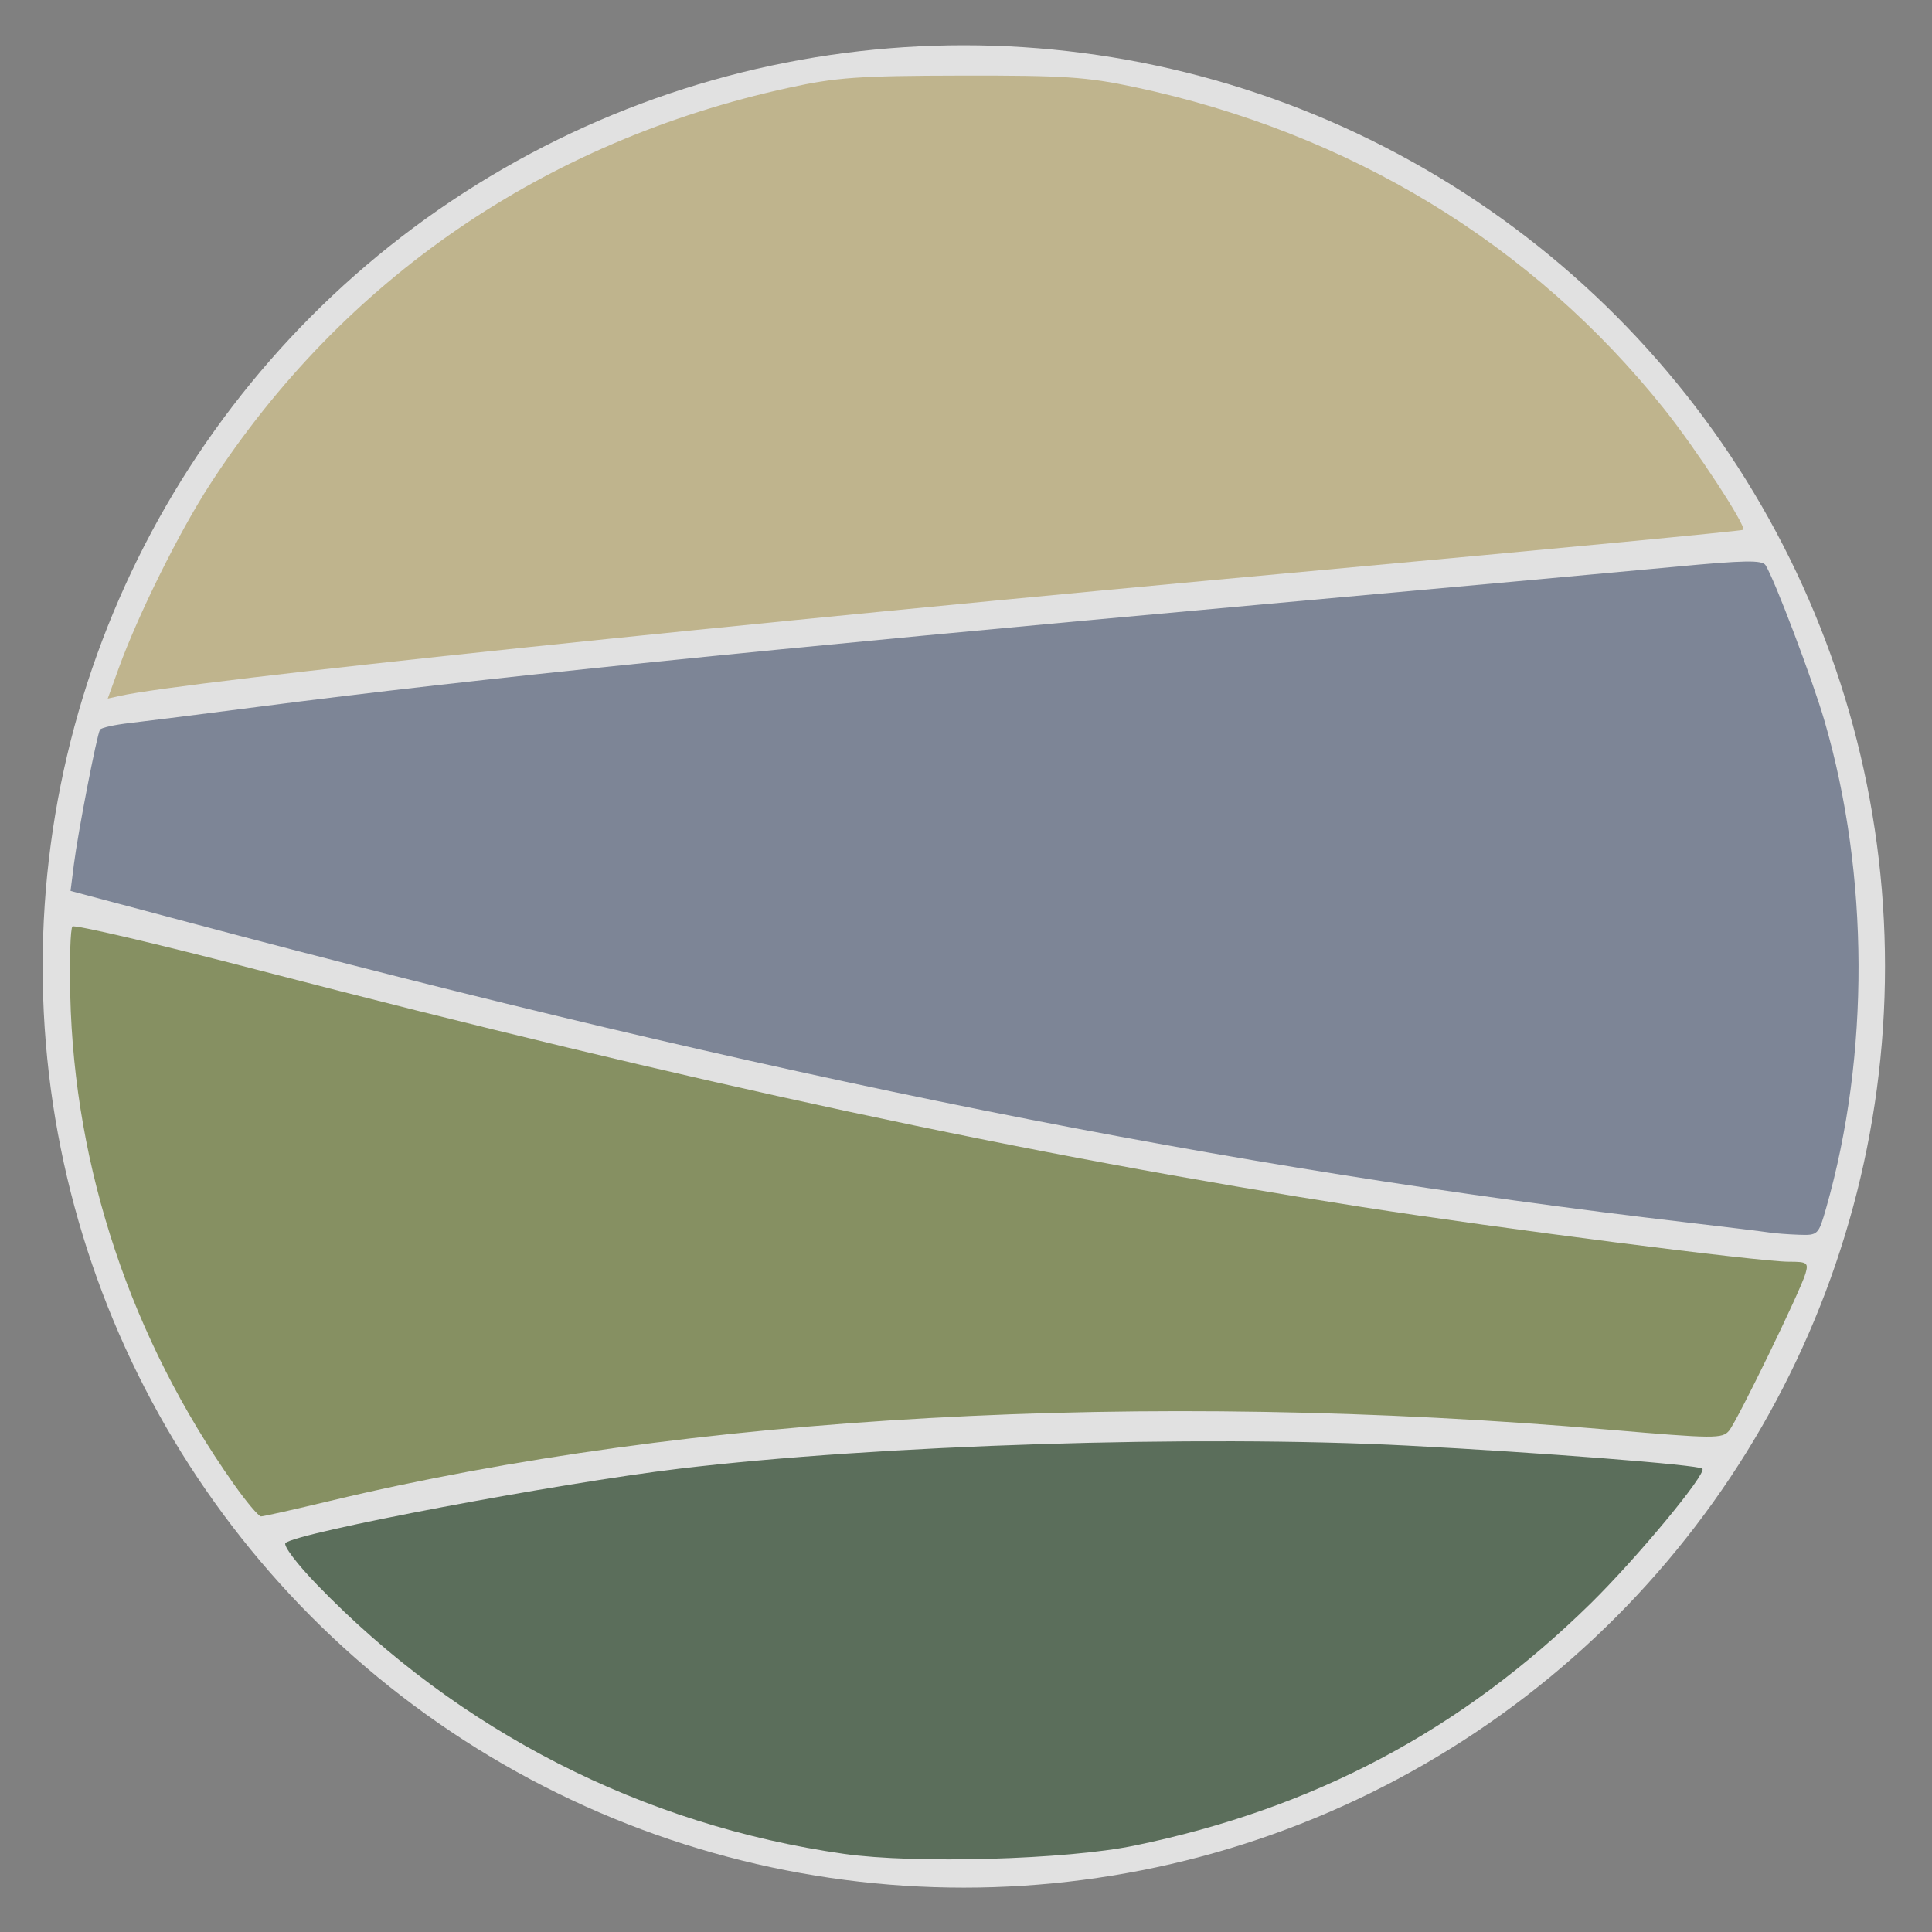 <?xml version="1.0" encoding="UTF-8" standalone="no"?>
<svg
   xmlns:osb="http://www.openswatchbook.org/uri/2009/osb"
   xmlns:dc="http://purl.org/dc/elements/1.1/"
   xmlns:cc="http://creativecommons.org/ns#"
   xmlns:rdf="http://www.w3.org/1999/02/22-rdf-syntax-ns#"
   xmlns:svg="http://www.w3.org/2000/svg"
   xmlns="http://www.w3.org/2000/svg"
   xmlns:sodipodi="http://sodipodi.sourceforge.net/DTD/sodipodi-0.dtd"
   xmlns:inkscape="http://www.inkscape.org/namespaces/inkscape"
   width="800px"
   height="800px"
   viewBox="0 0 800 800"
   version="1.1"
   id="SVGRoot"
   sodipodi:docname="icon.svg"
   inkscape:version="1.0.2-2 (e86c870879, 2021-01-15)">
  <rect x="0" y="0" width="800" height="800" fill="#808080" stroke="none"/>
  <defs
     id="defs3128">
    <inkscape:path-effect
       effect="bspline"
       id="path-effect963"
       is_visible="true"
       lpeversion="1"
       weight="33.333"
       steps="2"
       helper_size="0"
       apply_no_weight="true"
       apply_with_weight="true"
       only_selected="false" />
    <inkscape:path-effect
       effect="bspline"
       id="path-effect959"
       is_visible="true"
       lpeversion="1"
       weight="33.333"
       steps="2"
       helper_size="0"
       apply_no_weight="true"
       apply_with_weight="true"
       only_selected="false" />
    <inkscape:path-effect
       effect="bspline"
       id="path-effect955"
       is_visible="true"
       lpeversion="1"
       weight="33.333"
       steps="2"
       helper_size="0"
       apply_no_weight="true"
       apply_with_weight="true"
       only_selected="false" />
    <inkscape:path-effect
       effect="bspline"
       id="path-effect3401"
       is_visible="true"
       lpeversion="1"
       weight="33.333"
       steps="2"
       helper_size="0"
       apply_no_weight="true"
       apply_with_weight="true"
       only_selected="false" />
    <inkscape:path-effect
       effect="bspline"
       id="path-effect3397"
       is_visible="true"
       lpeversion="1"
       weight="33.333"
       steps="2"
       helper_size="0"
       apply_no_weight="true"
       apply_with_weight="true"
       only_selected="false" />
    <inkscape:path-effect
       effect="bspline"
       id="path-effect3393"
       is_visible="true"
       lpeversion="1"
       weight="33.333"
       steps="2"
       helper_size="0"
       apply_no_weight="true"
       apply_with_weight="true"
       only_selected="false" />
    <inkscape:path-effect
       effect="bspline"
       id="path-effect3387"
       is_visible="true"
       lpeversion="1"
       weight="33.333"
       steps="2"
       helper_size="0"
       apply_no_weight="true"
       apply_with_weight="true"
       only_selected="false" />
    <inkscape:path-effect
       effect="bspline"
       id="path-effect3383"
       is_visible="true"
       lpeversion="1"
       weight="33.333"
       steps="2"
       helper_size="0"
       apply_no_weight="true"
       apply_with_weight="true"
       only_selected="false" />
    <inkscape:path-effect
       effect="bspline"
       id="path-effect3379"
       is_visible="true"
       lpeversion="1"
       weight="33.333"
       steps="2"
       helper_size="0"
       apply_no_weight="true"
       apply_with_weight="true"
       only_selected="false" />
    <inkscape:path-effect
       effect="bspline"
       id="path-effect3375"
       is_visible="true"
       lpeversion="1"
       weight="33.333"
       steps="2"
       helper_size="0"
       apply_no_weight="true"
       apply_with_weight="true"
       only_selected="false" />
    <inkscape:path-effect
       effect="bspline"
       id="path-effect3349"
       is_visible="true"
       lpeversion="1"
       weight="33.333"
       steps="2"
       helper_size="0"
       apply_no_weight="true"
       apply_with_weight="true"
       only_selected="false" />
    <inkscape:path-effect
       effect="bspline"
       id="path-effect3343"
       is_visible="true"
       lpeversion="1"
       weight="33.333"
       steps="2"
       helper_size="0"
       apply_no_weight="true"
       apply_with_weight="true"
       only_selected="false" />
    <inkscape:path-effect
       effect="bspline"
       id="path-effect3339"
       is_visible="true"
       lpeversion="1"
       weight="33.333"
       steps="2"
       helper_size="0"
       apply_no_weight="true"
       apply_with_weight="true"
       only_selected="false" />
    <inkscape:path-effect
       effect="bspline"
       id="path-effect3335"
       is_visible="true"
       lpeversion="1"
       weight="33.333"
       steps="2"
       helper_size="0"
       apply_no_weight="true"
       apply_with_weight="true"
       only_selected="false" />
    <inkscape:path-effect
       effect="bspline"
       id="path-effect3331"
       is_visible="true"
       lpeversion="1"
       weight="33.333"
       steps="2"
       helper_size="0"
       apply_no_weight="true"
       apply_with_weight="true"
       only_selected="false" />
    <inkscape:path-effect
       effect="bspline"
       id="path-effect3327"
       is_visible="true"
       lpeversion="1"
       weight="33.333"
       steps="2"
       helper_size="0"
       apply_no_weight="true"
       apply_with_weight="true"
       only_selected="false" />
    <inkscape:path-effect
       effect="bspline"
       id="path-effect3321"
       is_visible="true"
       lpeversion="1"
       weight="33.333"
       steps="2"
       helper_size="0"
       apply_no_weight="true"
       apply_with_weight="true"
       only_selected="false" />
    <inkscape:path-effect
       effect="bspline"
       id="path-effect3313"
       is_visible="true"
       lpeversion="1"
       weight="33.333"
       steps="2"
       helper_size="0"
       apply_no_weight="true"
       apply_with_weight="true"
       only_selected="false" />
    <inkscape:path-effect
       effect="bspline"
       id="path-effect3301"
       is_visible="true"
       lpeversion="1"
       weight="33.333"
       steps="2"
       helper_size="0"
       apply_no_weight="true"
       apply_with_weight="true"
       only_selected="false" />
    <linearGradient
       id="linearGradient3249"
       osb:paint="solid">
      <stop
         style="stop-color:#c83737;stop-opacity:1;"
         offset="0"
         id="stop3247" />
    </linearGradient>
    <inkscape:path-effect
       effect="bspline"
       id="path-effect1149"
       is_visible="true"
       lpeversion="1"
       weight="33.333"
       steps="2"
       helper_size="0"
       apply_no_weight="true"
       apply_with_weight="true"
       only_selected="false" />
    <inkscape:path-effect
       effect="bspline"
       id="path-effect1141"
       is_visible="true"
       lpeversion="1"
       weight="33.333"
       steps="2"
       helper_size="0"
       apply_no_weight="true"
       apply_with_weight="true"
       only_selected="false" />
    <inkscape:path-effect
       effect="bspline"
       id="path-effect1137"
       is_visible="true"
       lpeversion="1"
       weight="33.333"
       steps="2"
       helper_size="0"
       apply_no_weight="true"
       apply_with_weight="true"
       only_selected="false" />
    <inkscape:path-effect
       effect="bspline"
       id="path-effect1133"
       is_visible="true"
       lpeversion="1"
       weight="33.333"
       steps="2"
       helper_size="0"
       apply_no_weight="true"
       apply_with_weight="true"
       only_selected="false" />
    <inkscape:path-effect
       effect="bspline"
       id="path-effect1111"
       is_visible="true"
       lpeversion="1"
       weight="33.333"
       steps="2"
       helper_size="0"
       apply_no_weight="true"
       apply_with_weight="true"
       only_selected="false" />
    <inkscape:path-effect
       effect="bspline"
       id="path-effect1107"
       is_visible="true"
       lpeversion="1"
       weight="33.333"
       steps="2"
       helper_size="0"
       apply_no_weight="true"
       apply_with_weight="true"
       only_selected="false" />
    <inkscape:path-effect
       effect="bspline"
       id="path-effect1091"
       is_visible="true"
       lpeversion="1"
       weight="33.333"
       steps="2"
       helper_size="0"
       apply_no_weight="true"
       apply_with_weight="true"
       only_selected="false" />
    <inkscape:path-effect
       effect="bspline"
       id="path-effect1079"
       is_visible="true"
       lpeversion="1"
       weight="33.333"
       steps="2"
       helper_size="0"
       apply_no_weight="true"
       apply_with_weight="true"
       only_selected="false" />
    <inkscape:path-effect
       effect="bspline"
       id="path-effect1075"
       is_visible="true"
       lpeversion="1"
       weight="33.333"
       steps="2"
       helper_size="0"
       apply_no_weight="true"
       apply_with_weight="true"
       only_selected="false" />
    <inkscape:path-effect
       effect="bspline"
       id="path-effect1071"
       is_visible="true"
       lpeversion="1"
       weight="33.333"
       steps="2"
       helper_size="0"
       apply_no_weight="true"
       apply_with_weight="true"
       only_selected="false" />
    <inkscape:path-effect
       effect="bspline"
       id="path-effect3724"
       is_visible="true"
       lpeversion="1"
       weight="33.333"
       steps="2"
       helper_size="0"
       apply_no_weight="true"
       apply_with_weight="true"
       only_selected="false" />
    <inkscape:path-effect
       effect="bspline"
       id="path-effect3720"
       is_visible="true"
       lpeversion="1"
       weight="33.333"
       steps="2"
       helper_size="0"
       apply_no_weight="true"
       apply_with_weight="true"
       only_selected="false" />
    <inkscape:path-effect
       effect="bspline"
       id="path-effect3716"
       is_visible="true"
       lpeversion="1"
       weight="33.333"
       steps="2"
       helper_size="0"
       apply_no_weight="true"
       apply_with_weight="true"
       only_selected="false" />
    <inkscape:path-effect
       effect="bspline"
       id="path-effect3712"
       is_visible="true"
       lpeversion="1"
       weight="33.333"
       steps="2"
       helper_size="0"
       apply_no_weight="true"
       apply_with_weight="true"
       only_selected="false" />
    <inkscape:path-effect
       effect="bspline"
       id="path-effect3708"
       is_visible="true"
       lpeversion="1"
       weight="33.333"
       steps="2"
       helper_size="0"
       apply_no_weight="true"
       apply_with_weight="true"
       only_selected="false" />
    <inkscape:path-effect
       effect="bspline"
       id="path-effect3704"
       is_visible="true"
       lpeversion="1"
       weight="33.333"
       steps="2"
       helper_size="0"
       apply_no_weight="true"
       apply_with_weight="true"
       only_selected="false" />
  </defs>
  <sodipodi:namedview
     id="base"
     pagecolor="#ffffff"
     bordercolor="#666666"
     borderopacity="1.0"
     inkscape:pageopacity="0.0"
     inkscape:pageshadow="2"
     inkscape:zoom="0.32555896"
     inkscape:cx="624.61106"
     inkscape:cy="284.44698"
     inkscape:document-units="px"
     inkscape:current-layer="layer1"
     inkscape:document-rotation="0"
     showgrid="false"
     inkscape:window-width="1920"
     inkscape:window-height="1001"
     inkscape:window-x="-9"
     inkscape:window-y="-9"
     inkscape:window-maximized="1" />
  <g
     inkscape:label="Layer 1"
     inkscape:groupmode="layer"
     id="layer1">
    <path
       style="opacity:1;fill:none;stroke:none;stroke-width:10;stroke-linecap:butt;stroke-linejoin:miter;stroke-miterlimit:4;stroke-dasharray:none;stroke-opacity:1"
       d="m -2895.028,-289.629 c 102.103,363.569 204.206,727.137 217.658,925.478 13.452,198.341 -61.744,231.455 -136.941,264.569"
       id="path3702"
       inkscape:original-d="m -2895.0279,-289.62871 c 102.1036,363.569099 204.2062,727.1372 306.3079,1090.70431 -75.1977,33.1161 -150.3934,66.2298 -225.5916,99.3431"
       inkscape:path-effect="#path-effect3704" />
    <path
       style="fill:none;stroke:none;stroke-width:1px;stroke-linecap:butt;stroke-linejoin:miter;stroke-opacity:1"
       d="m 2895.883,-34.245 c 124.869,225.593 249.738,451.184 310.447,546.388 60.709,95.203 57.26,60.02 53.81,24.835"
       id="path3706"
       inkscape:path-effect="#path-effect3708"
       inkscape:original-d="m 2895.8835,-34.244615 c 124.8697,225.592595 249.7385,451.184195 374.6062,676.774795 -3.4485,-35.18372 -6.8978,-70.36703 -10.3482,-105.55204" />
    <path
       style="fill:none;stroke:none;stroke-width:1px;stroke-linecap:butt;stroke-linejoin:miter;stroke-opacity:1"
       d="m 3260.142,536.978 c -62.089,-198.685 -124.178,-397.371 -166.606,-517.756 -42.428,-120.385 -65.194,-162.467 -95.549,-183.164 -30.355,-20.697 -68.298,-20.007 -106.242,-19.317"
       id="path3710"
       inkscape:path-effect="#path-effect3712"
       inkscape:original-d="M 3260.1415,536.97814 C 3198.053,338.29296 3135.9636,139.60679 3073.8732,-59.080385 c -22.7656,-42.082685 -45.5313,-84.164675 -68.2984,-126.248515 -37.9433,0.6909 -75.8861,1.38077 -113.8306,2.06965"
       sodipodi:nodetypes="cccc" />
    <path
       style="fill:none;stroke:none;stroke-width:1px;stroke-linecap:butt;stroke-linejoin:miter;stroke-opacity:1"
       d="M 3127.684,1015.067 C 3080.772,826.73 3033.86,638.392 3073.53,647.708 c 39.67,9.315 165.916,216.276 229.73,319.068 63.814,102.792 65.194,101.412 66.573,100.032"
       id="path3714"
       inkscape:path-effect="#path-effect3716"
       inkscape:original-d="m 3127.684,1015.0668 c -46.911,-188.33698 -93.823,-376.67492 -140.736,-565.01386 126.252,206.96991 252.498,413.93054 378.7455,620.89426 1.3808,-1.3788 2.7605,-2.7585 4.1393,-4.1392" />
    <path
       style="opacity:0.681;fill:#e2e2e2;fill-opacity:1;stroke:none;stroke-width:2.07;stroke-linecap:square;stroke-linejoin:round;paint-order:stroke fill markers"
       d="m 2795.264,386.921 c -5.845,-150.768 5.51,-193.56 5.51,-193.56 14.328,72.908 36.656,155.654 45.705,190.532 70.503,271.762 85.402,324.824 108.966,467.221 0,0 -29.166,2.624 -77.949,-19.623 -21.84,-9.96 -33.03,-20.383 -44.274,-33.735 -8.555,-10.16 -19.336,-18.785 -25.48,-40.742 -31.703,-113.295 -4.93,-175.42 -12.477,-370.092 z"
       id="path3726"
       sodipodi:nodetypes="ssssssss" />
    <path
       style="opacity:0.681;fill:#e2e2e2;fill-opacity:1;stroke:none;stroke-width:2.004;stroke-linecap:square;stroke-linejoin:round;paint-order:stroke fill markers"
       d="m 3565.726,707.928 c -54.551,-94.265 -102.469,-216.656 -156.14,-360.442 -28.869,-77.341 -37.148,-100.722 -86.445,-244.127 -2.936,-8.542 -5.551,-17.215 -8.789,-25.551 -1,-2.574 14.318,-2.815 37.591,0.541 39.62,5.713 93.345,-12.443 148.824,26.157 67.754,47.14 71.083,105.14 70.791,178.783 -0.248,62.693 -1.714,229.294 -0.481,336.737 0.524,45.682 -2.739,92.415 -5.35,87.903 z"
       id="path3728"
       sodipodi:nodetypes="sssssssss" />
    <path
       style="opacity:0.681;fill:#e2e2e2;fill-opacity:1;stroke:#ffffff;stroke-width:1.911;stroke-linecap:square;stroke-linejoin:round;paint-order:stroke fill markers"
       d="m 3094.733,852.225 c -6.28,-29.336 -9.817,-54.382 -13.186,-71.616 -13.617,-69.663 -17.566,-111.058 -6.95,-115.131 14.608,-5.605 61.36,51.121 130.859,158.778 6.467,10.018 13.11,19.235 18.345,28.552 1.317,2.345 -30.969,0.449 -63.358,0.361 -32.527,-0.089 -65.161,1.619 -65.71,-0.944 z"
       id="path3730"
       sodipodi:nodetypes="sssssss" />
    <path
       style="opacity:0.681;fill:#e2e2e2;fill-opacity:1;stroke:#ffffff;stroke-width:2.003;stroke-linecap:square;stroke-linejoin:round;paint-order:stroke fill markers"
       d="m 3235.809,546.602 c -27.06,-28.161 -107.322,-164.472 -275.941,-468.952 -3.632,-6.559 10.665,2.702 66.146,0.038 37.205,-1.787 80.681,-0.048 80.681,-0.048 34.465,82.002 65.172,198.961 114.628,356.937 25.385,81.088 28.164,91.4 28.164,104.525 0,8.263 -0.935,15.139 -2.162,15.898 -1.189,0.735 -6.371,-3.044 -11.516,-8.398 z"
       id="path3732"
       sodipodi:nodetypes="sssssssss" />
    <path
       style="opacity:0.681;fill:#00f1e7;fill-opacity:1;stroke:none;stroke-width:2.07;stroke-linecap:square;stroke-linejoin:round;paint-order:stroke fill markers"
       d="m 2963.562,852.703 c -10.614,-139.499 -72.574,-312.359 -159.475,-664.649 -4.399,-17.833 40.573,-83.493 112.604,-105.293 19.292,-5.839 38.051,-3.595 38.051,-3.595 193.256,350.172 259.313,456.546 287.853,486.101 10.14,10.501 17.853,11.813 19.965,3.395 3.57,-14.222 -1.236,-33.705 -34.405,-139.475 -48.937,-156.054 -80.518,-270.517 -112.747,-350.961 -1.722,-4.297 52.922,-2.573 104.034,-0.606 37.712,1.451 81.506,-4.913 83.08,0.453 39.153,133.477 74.4,215.071 97.63,277.171 57.768,154.433 106.186,281.415 164.687,379.271 5.256,8.792 -20.418,50.913 -52.982,80.118 -17.633,15.814 -40.188,24.749 -54.331,29.6 -24.851,8.524 -109.932,9.221 -167.618,9.274 -30.821,0.028 -53.822,2.819 -55.639,-0.037 -53.584,-84.237 -91.252,-138.245 -120.238,-172.629 -27.833,-33.017 -45.942,-42.195 -53.464,-27.098 -8.67,17.402 6.015,83.627 26,198.536 0.695,3.994 0,1.622 -57,0.943 -66.532,-0.793 -71.001,-3.106 -66.532,-0.793 z"
       id="path3734"
       sodipodi:nodetypes="cssssssssssssssssssssc" />
    <rect
       style="opacity:1;fill:none;fill-opacity:1;stroke:none;stroke-width:5.244;stroke-linecap:square;stroke-linejoin:round;stroke-miterlimit:4;stroke-dasharray:none;paint-order:stroke fill markers"
       id="rect849"
       width="774.937"
       height="774.375"
       x="2794.93"
       y="77.73"
       ry="158.625" />
    <path
       style="opacity:1;fill:none;stroke:#000000;stroke-width:10;stroke-linecap:butt;stroke-linejoin:miter;stroke-miterlimit:4;stroke-dasharray:none;stroke-opacity:1"
       d="m -2839.445,492.218 c 222.119,-229.286 444.239,-458.572 492.858,-575.59 48.619,-117.018 -76.258,-121.767 -181.806,-79.514 -105.548,42.252 -191.761,131.503 -218.04,223.596 -26.279,92.093 7.374,187.022 99.587,258.285 92.213,71.262 242.977,118.855 339.943,46.994 96.966,-71.861 140.129,-263.169 183.293,-454.482"
       id="path1069"
       inkscape:path-effect="#path-effect1071"
       inkscape:original-d="m -2839.4453,492.21831 c 222.1203,-229.28503 444.2397,-458.571121 666.358,-687.85812 -124.8809,-4.7483 -249.7579,-9.4973 -374.6383,-14.2475 -86.215,89.2552 -172.4277,178.505799 -258.643,267.757199 33.6559,94.933801 67.3094,189.862851 100.9626,284.792751 150.7715,47.59563 301.5359,95.18835 452.3023,142.78101 43.166,-191.31481 86.3293,-382.62296 129.4924,-573.935961" />
    <path
       style="opacity:1;fill:none;stroke:#000000;stroke-width:10;stroke-linecap:butt;stroke-linejoin:miter;stroke-miterlimit:4;stroke-dasharray:none;stroke-opacity:1"
       d="m -2839.445,492.218 c -151.441,177.699 -302.882,355.398 -156.441,461.856 146.441,106.458 590.747,141.672 843.51,-63.199 252.764,-204.871 313.976,-649.811 326.603,-944.508 12.627,-294.697 -23.331,-439.136 -60.897,-504.635 -37.566,-65.499 -76.736,-52.054 -116.495,39.401 -39.759,91.455 -80.102,260.913 -120.446,430.374"
       id="path1073"
       inkscape:path-effect="#path-effect1075"
       inkscape:original-d="m -2839.4453,492.21831 c -151.4401,177.69999 -302.8813,355.39899 -454.3235,533.09699 444.324,35.2172 888.6292,70.432 1332.9423,105.6465 61.2155,-444.95717 122.4274,-889.89751 183.6396,-1334.84781 -35.9587,-144.4437 -71.9168,-288.8826 -107.8767,-433.3254 -39.1714,13.4462 -78.3423,26.8908 -117.515,40.3347 -40.344,169.4658 -80.6874,338.9239 -121.0327,508.384399" />
    <path
       style="opacity:1;fill:none;stroke:#000000;stroke-width:10;stroke-linecap:butt;stroke-linejoin:miter;stroke-miterlimit:4;stroke-dasharray:none;stroke-opacity:1"
       d="m -2017.765,-369.188 c -289.98,-135.008 -579.962,-270.016 -842.612,-215.72 -262.651,54.296 -497.96,297.885 -567.018,553.81 -69.058,255.924 28.137,524.166 155.638,662.893 127.501,138.728 285.301,147.936 443.102,157.145"
       id="path1077"
       inkscape:path-effect="#path-effect1079"
       inkscape:original-d="m -2017.7649,-369.18821 c -289.9804,-135.0071 -579.9618,-270.0152 -869.9442,-405.0243 -235.318,243.6007 -470.6275,487.1906 -705.9428,730.784499 97.1993,268.253371 194.3936,536.495041 291.5889,804.741111 157.8068,9.2101 315.6063,18.4189 473.4079,27.6268" />
    <circle
       style="opacity:1;fill:#241c1c;fill-opacity:1;stroke:none;stroke-width:10;stroke-linecap:square;stroke-linejoin:round;stroke-miterlimit:4;stroke-dasharray:none;paint-order:stroke fill markers"
       id="path1087"
       cx="-2472.7"
       cy="-101.933"
       r="40.124" />
    <path
       style="opacity:1;fill:none;stroke:#000000;stroke-width:10;stroke-linecap:butt;stroke-linejoin:miter;stroke-miterlimit:4;stroke-dasharray:none;stroke-opacity:1"
       d="m -2337.321,-144.898 c -49.154,65.22 -98.307,130.441 -149.769,189.937 -51.463,59.496 -105.233,113.266 -159.003,167.037"
       id="path1089"
       inkscape:path-effect="#path-effect1091"
       inkscape:original-d="m -2337.3206,-144.89791 c -49.1524,65.221199 -98.3058,130.441399 -147.4602,195.660699 -53.771,53.772901 -107.5408,107.542701 -161.3127,161.312621" />
    <path
       style="opacity:1;fill:#e9afaf;fill-opacity:1;stroke:none;stroke-width:10;stroke-linecap:square;stroke-linejoin:round;stroke-miterlimit:4;stroke-dasharray:none;paint-order:stroke fill markers"
       d="m -2737.128,1032.773 c -132.296,-14.43 -238.29,-53.398 -284.312,-104.525 -35.305,-39.221 -41.315,-88.451 -18.237,-149.382 3.488,-9.208 5.448,-11.914 8.03,-11.085 15.973,5.128 82.199,14.087 131.467,17.785 66.875,5.019 72.02,5.276 72.043,3.595 0.013,-0.93 -21.664,-3.146 -48.17,-4.923 -26.507,-1.778 -61.529,-4.897 -77.828,-6.933 -29.32,-3.661 -77.218,-11.863 -78.804,-13.493 -1.537,-1.58 16.555,-35.911 32.256,-61.209 22.776,-36.697 54.922,-79.696 104.593,-139.907 52.553,-63.704 52.41,-63.546 154,-169.02 l 80.617,-83.698 7.125,5.594 c 35.351,27.756 82.476,53.637 123.455,67.802 42.884,14.823 57.272,20.174 105.245,20.764 40.199,0.494 41.799,-2.948 59.866,-8.248 58.164,-17.06 97.182,-52.574 133.849,-121.828 33.666,-63.586 61.869,-153.153 99.258,-315.216 30.741,-133.249 76.858,-318.287 83.552,-335.239 l 1.794,-4.542 13.553,6.394 c 7.454,3.517 14.576,6.006 15.825,5.532 1.25,-0.474 -4.6,-4.101 -13,-8.059 -8.4,-3.958 -15.26,-8.074 -15.245,-9.147 0.058,-4.151 16.476,-56.145 28.005,-88.688 26.435,-74.62 54.697,-117.747 80.039,-122.134 33.819,-5.855 71.995,63.72 92.641,168.838 36.664,186.671 23.03,531.251 -30.901,780.978 -39.793,184.261 -104.405,338.527 -184.631,440.823 -61.284,78.142 -121.058,125.908 -210.79,168.442 -80.188,38.01 -165.592,60.59 -270.293,71.464 -41.546,4.315 -152.552,3.898 -195.002,-0.733 z"
       id="path1113"
       sodipodi:nodetypes="sssssssssssscssssssscssscssssssss" />
    <path
       style="opacity:1;fill:#ffccaa;fill-opacity:1;stroke:none;stroke-width:10;stroke-linecap:square;stroke-linejoin:round;stroke-miterlimit:4;stroke-dasharray:none;paint-order:stroke fill markers"
       d="m -3069.695,754.658 c -70.626,-21.689 -128.813,-54.643 -176.149,-99.763 -94.498,-90.073 -165.056,-231.191 -191.775,-383.559 -8.474,-48.326 -10.712,-79.46 -9.841,-136.904 0.897,-59.161 3.909,-86.844 14.741,-135.499 42.308,-190.041 177.033,-377.27 351.785,-488.881 116.369,-74.322 224.435,-106.483 352.774,-104.985 161.748,1.888 332.101,53.101 623.011,187.296 l 53.84,24.836 -15.064,56.15 c -15.981,59.567 -50.293,200.041 -69.465,284.391 -26.082,114.75 -51.747,204.523 -74.463,260.46 -41.411,101.969 -88.144,154.487 -154.736,173.888 -78.272,22.804 -190.677,-6.697 -277.989,-72.959 l -15.331,-11.635 6.051,-7.026 c 3.328,-3.865 24.832,-27.132 47.787,-51.705 153.153,-163.952 240.444,-277.009 262.47,-339.94 15.019,-42.912 7.924,-71.774 -21.289,-86.6 -49.948,-25.349 -151.442,-4.197 -233.525,48.667 -26.434,17.024 -43.645,31.218 -70.001,57.727 -85.599,86.097 -111.679,190.76 -70.341,282.289 12.315,27.267 29.709,52.55 52.274,75.982 l 20.407,21.192 -28.489,29.599 c -15.669,16.28 -55.232,57.366 -87.917,91.304 -61.078,63.418 -74.933,78.83 -119.522,132.956 -68.563,83.227 -105.115,135.473 -127.43,182.145 -6.734,14.084 -9.71,18.258 -12.977,18.201 -2.332,-0.041 -15.308,-3.473 -28.835,-7.627 z"
       id="path1115" />
    <path
       style="opacity:1;fill:#ffffff;fill-opacity:1;stroke:none;stroke-width:10;stroke-linecap:square;stroke-linejoin:round;stroke-miterlimit:4;stroke-dasharray:none;paint-order:stroke fill markers"
       d="m -2679.64,285.901 c -31.563,-32.382 -53.891,-69.665 -65.112,-108.725 -8.144,-28.349 -9.536,-70.83 -3.232,-98.638 6.24,-27.526 15.037,-50.035 29.233,-74.8 48.041,-83.808 133.842,-149.775 229.991,-176.826 50.376,-14.173 94.898,-14.987 121.281,-2.216 15.018,7.269 29.654,26.022 25.151,32.226 -1.033,1.424 -20.347,26.82 -42.919,56.436 -77.549,101.751 -129.43,161.787 -212.796,246.244 -44.072,44.649 -53.126,55.19 -47.296,55.068 3.212,-0.067 136.104,-139.079 161.362,-168.793 32.084,-37.744 79.203,-96.884 115.546,-145.023 28.05,-37.155 28.887,-38.031 29.66,-31.06 3.917,35.321 -41.663,113.14 -125.136,213.644 -53.611,64.55 -193.349,218.429 -198.452,218.536 -0.871,0.018 -8.648,-7.215 -17.282,-16.073 z m 230.266,-354.002 c 26.378,-18.262 22.527,-58.779 -6.783,-71.358 -14.486,-6.217 -30.125,-3.746 -41.505,5.254 -5.215,4.124 -9.536,9.62 -12.441,16.278 -9.48,21.727 1.595,47.06 23.979,54.844 11.17,3.885 27.018,1.721 36.751,-5.018 z"
       id="path1125"
       sodipodi:nodetypes="ssssssssssssssssssssss" />
    <rect
       style="opacity:1;fill:none;fill-opacity:1;stroke:none;stroke-width:5;stroke-linecap:square;stroke-linejoin:round;stroke-miterlimit:4;stroke-dasharray:none;paint-order:stroke fill markers"
       id="rect1155"
       width="757.487"
       height="757.487"
       x="2390.326"
       y="1673.883"
       ry="215.623" />
    <path
       style="opacity:1;fill:#c83737;fill-opacity:0;stroke:none;stroke-width:7.496;stroke-linecap:square;stroke-linejoin:round;stroke-miterlimit:4;stroke-dasharray:none;paint-order:stroke fill markers"
       d="m 2706.569,2428.218 c -64.333,-0.129 -121.031,-0.865 -125.995,-1.636 -4.965,-0.771 -9.459,-1.396 -9.988,-1.39 -0.529,0.01 1.45,-6.618 4.396,-14.721 47.07,-129.441 78.18,-291.466 87.953,-458.077 0.702,-11.973 1.55,-22.069 1.884,-22.435 1.967,-2.155 102.224,6.948 139.538,12.669 79.4,12.174 113.371,34.62 126.873,83.828 20.075,73.164 -5.245,229.629 -63.577,392.875 l -3.104,8.687 -20.506,0.216 c -11.278,0.119 -73.142,0.111 -137.475,-0.018 z"
       id="path1289" />
    <path
       style="opacity:1;fill:#c83737;fill-opacity:0;stroke:none;stroke-width:7.496;stroke-linecap:square;stroke-linejoin:round;stroke-miterlimit:4;stroke-dasharray:none;paint-order:stroke fill markers"
       d="m 2883.135,2428.016 c -5.983,-0.159 -10.882,-0.504 -10.888,-0.765 -0.01,-0.262 4.359,-13.313 9.699,-29.004 55.535,-163.177 76.222,-310.055 53.567,-380.338 -5.56,-17.249 -13.495,-30.015 -26.373,-42.429 -25.283,-24.373 -65.164,-36.342 -150.778,-45.251 -16.118,-1.677 -41.806,-3.877 -57.085,-4.889 -15.279,-1.012 -29.81,-2.093 -32.291,-2.402 l -4.511,-0.562 0.817,-19.888 c 0.45,-10.938 0.279,-51.275 -0.379,-89.636 l -1.196,-69.748 21.774,1.458 c 93.296,6.249 177.562,23.121 238.416,47.736 87.691,35.47 142.822,95.584 165.976,180.978 8.366,30.855 9.948,44.074 10.934,91.404 0.98,46.949 -0.01,61.881 -6.952,105.113 -9.77,60.834 -28.999,132.739 -55.605,207.936 l -9.63,27.217 -8.243,3.855 c -16.676,7.799 -38.621,14.248 -58.16,17.093 -11.674,1.7 -53.165,2.813 -79.095,2.123 z"
       id="path1291" />
    <path
       style="opacity:1;fill:#c83737;fill-opacity:0;stroke:none;stroke-width:7.496;stroke-linecap:square;stroke-linejoin:round;stroke-miterlimit:4;stroke-dasharray:none;paint-order:stroke fill markers"
       d="m 2706.569,2428.218 c -64.333,-0.129 -121.031,-0.865 -125.995,-1.636 -4.965,-0.771 -9.459,-1.396 -9.988,-1.39 -0.529,0.01 1.45,-6.618 4.396,-14.721 47.07,-129.441 78.18,-291.466 87.953,-458.077 0.702,-11.973 1.55,-22.069 1.884,-22.435 1.967,-2.155 102.224,6.948 139.538,12.669 79.4,12.174 113.371,34.62 126.873,83.828 20.075,73.164 -5.245,229.629 -63.577,392.875 l -3.104,8.687 -20.506,0.216 c -11.278,0.119 -73.142,0.111 -137.475,-0.018 z"
       id="path1293" />
    <path
       style="opacity:1;fill:#c83737;fill-opacity:0;stroke:none;stroke-width:7.496;stroke-linecap:square;stroke-linejoin:round;stroke-miterlimit:4;stroke-dasharray:none;paint-order:stroke fill markers"
       d="m 2883.135,2428.016 c -5.983,-0.159 -10.882,-0.504 -10.888,-0.765 -0.01,-0.262 4.359,-13.313 9.699,-29.004 55.535,-163.177 76.222,-310.055 53.567,-380.338 -5.56,-17.249 -13.495,-30.015 -26.373,-42.429 -25.283,-24.373 -65.164,-36.342 -150.778,-45.251 -16.118,-1.677 -41.806,-3.877 -57.085,-4.889 -15.279,-1.012 -29.81,-2.093 -32.291,-2.402 l -4.511,-0.562 0.817,-19.888 c 0.45,-10.938 0.279,-51.275 -0.379,-89.636 l -1.196,-69.748 21.774,1.458 c 93.296,6.249 177.562,23.121 238.416,47.736 87.691,35.47 142.822,95.584 165.976,180.978 8.366,30.855 9.948,44.074 10.934,91.404 0.98,46.949 -0.01,61.881 -6.952,105.113 -9.77,60.834 -28.999,132.739 -55.605,207.936 l -9.63,27.217 -8.243,3.855 c -16.676,7.799 -38.621,14.248 -58.16,17.093 -11.674,1.7 -53.165,2.813 -79.095,2.123 z"
       id="path1295" />
    <path
       style="opacity:1;fill:#000000;fill-opacity:0.762;fill-rule:evenodd;stroke:none;stroke-width:7.496;stroke-linecap:square;stroke-linejoin:round;stroke-miterlimit:4;stroke-dasharray:none;paint-order:stroke fill markers"
       d="m 2706.569,2428.218 c -64.333,-0.129 -121.031,-0.865 -125.995,-1.636 -4.965,-0.771 -9.459,-1.396 -9.988,-1.39 -0.529,0.01 1.45,-6.618 4.396,-14.721 47.07,-129.441 78.18,-291.466 87.953,-458.077 0.702,-11.973 1.55,-22.069 1.884,-22.435 1.967,-2.155 102.224,6.948 139.538,12.669 79.4,12.174 113.371,34.62 126.873,83.828 20.075,73.164 -5.245,229.629 -63.577,392.875 l -3.104,8.687 -20.506,0.216 c -11.278,0.119 -73.142,0.111 -137.475,-0.018 z"
       id="path1297" />
    <path
       style="opacity:1;fill:#000000;fill-opacity:0.762;fill-rule:evenodd;stroke:none;stroke-width:7.496;stroke-linecap:square;stroke-linejoin:round;stroke-miterlimit:4;stroke-dasharray:none;paint-order:stroke fill markers"
       d="m 2430.109,2334.638 c -9.377,-13.775 -21.456,-38.631 -26.236,-53.985 -7.39,-23.741 -9.059,-37.113 -9.808,-78.565 -1.114,-61.706 -0.662,-271.047 0.589,-272.35 0.63,-0.657 26.61,-2.016 57.733,-3.02 l 56.586,-1.825 -0.873,15.575 c -7.049,125.767 -31.29,266.223 -66.955,387.942 l -4.597,15.688 z"
       id="path3255" />
    <path
       style="opacity:1;fill:#000000;fill-opacity:0.762;fill-rule:evenodd;stroke:none;stroke-width:14.754;stroke-linecap:square;stroke-linejoin:round;stroke-miterlimit:4;stroke-dasharray:none;paint-order:stroke fill markers"
       d="m 2766.705,1578.693 c -0.016,-0.741 8.781,-8.771 19.548,-17.844 24.366,-20.532 62.291,-45.235 65.003,-42.34 1.117,1.192 3.016,14.242 4.221,29 l 2.191,26.834 -24.08,2.383 c -28.052,2.776 -66.843,3.917 -66.883,1.967 z"
       id="path3257" />
    <path
       style="opacity:1;fill:#000000;fill-opacity:0.762;fill-rule:evenodd;stroke:none;stroke-width:7.496;stroke-linecap:square;stroke-linejoin:round;stroke-miterlimit:4;stroke-dasharray:none;paint-order:stroke fill markers"
       d="m 3039.036,2395.881 c 5.058,-13.421 20.387,-59.453 27.281,-81.921 59.487,-193.875 56.186,-335.521 -10.01,-429.477 -56.538,-80.249 -155.922,-123.874 -324.111,-142.272 -12.813,-1.401 -33.284,-3.265 -45.492,-4.142 -12.208,-0.877 -22.447,-1.85 -22.754,-2.163 -0.802,-0.818 -4.861,-57.337 -4.172,-58.099 1.013,-1.121 264.507,-1.095 284.382,0.028 51.594,2.916 96.977,22.675 134.362,58.502 38.245,36.651 60.929,84.035 65.109,136.004 1.161,14.429 1.236,355.988 0.08,363.52 -0.318,2.068 -1.267,8.499 -2.11,14.29 -3.719,25.547 -15.206,55.437 -30.756,80.029 -12.488,19.749 -37.215,45.712 -55.915,58.711 -14.419,10.023 -17.556,11.403 -15.894,6.991 z"
       id="path3259" />
    <path
       style="opacity:1;fill:#cccccc;fill-opacity:0.682;fill-rule:evenodd;stroke:none;stroke-width:29.984;stroke-linecap:square;stroke-linejoin:round;stroke-miterlimit:4;stroke-dasharray:none;paint-order:stroke fill markers"
       d="m 2878.696,2418.466 c 16.068,-44.826 44.975,-153.269 53.847,-202.004 29.442,-161.724 13.596,-235.77 -56.739,-265.137 -24.031,-10.033 -98.803,-22.487 -172.532,-28.737 l -34.551,-2.929 -1.813,-86.503 c -2.111,-100.735 -11.732,-91.771 85.067,-79.25 120.417,15.576 209.209,48.902 262.225,98.419 61.928,57.841 85.003,124.876 82.139,238.62 -2.211,87.811 -26.624,198.725 -66.764,303.318 -5.826,15.181 -57.34,29.74 -109.068,30.824 -33.147,0.695 -43.828,-0.997 -41.812,-6.621 z"
       id="path3285" />
    <path
       style="opacity:1;fill:#333333;fill-opacity:0.682;fill-rule:evenodd;stroke:none;stroke-width:10.601;stroke-linecap:square;stroke-linejoin:round;stroke-miterlimit:4;stroke-dasharray:none;paint-order:stroke fill markers"
       d="m 2610.156,1920.288 c -13.424,-0.53 -39.723,-0.768 -58.441,-0.529 l -34.033,0.434 -1.776,-90.084 -1.776,-90.084 7.42,-0.127 c 20.151,-0.346 116.917,1.809 126.03,2.807 l 10.419,1.141 0.457,84.043 c 0.251,46.224 -0.121,86.203 -0.828,88.842 -1.441,5.383 -1.369,5.378 -47.471,3.558 z"
       id="path3287" />
    <path
       style="opacity:1;fill:#cccccc;fill-opacity:0.682;fill-rule:evenodd;stroke:none;stroke-width:10.601;stroke-linecap:square;stroke-linejoin:round;stroke-miterlimit:4;stroke-dasharray:none;paint-order:stroke fill markers"
       d="m 2543.115,2417.78 c -22.4,-6.983 -41.37,-16.439 -61.412,-30.612 -15.181,-10.735 -38.479,-33.46 -38.566,-37.618 -0.028,-1.351 3.891,-16.409 8.71,-33.462 24.108,-85.318 42.081,-174.98 52.766,-263.238 5.715,-47.205 10.717,-103.73 10.423,-117.776 l -0.177,-8.46 20.663,-0.433 c 25.007,-0.524 109.926,1.674 116.916,3.026 4.903,0.948 4.983,1.322 3.979,18.391 -9.528,161.885 -36.048,305.797 -80.89,438.969 -6.665,19.792 -12.375,36.255 -12.691,36.584 -0.315,0.329 -9.19,-2.089 -19.721,-5.372 z"
       id="path3289" />
    <path
       style="opacity:1;fill:#cccccc;fill-opacity:0.682;fill-rule:evenodd;stroke:none;stroke-width:2.65;stroke-linecap:square;stroke-linejoin:round;stroke-miterlimit:4;stroke-dasharray:none;paint-order:stroke fill markers"
       d="m 2656.367,1736.641 c -0.819,-0.166 -19.887,-0.974 -36.879,-1.562 -25.741,-0.891 -65.243,-1.289 -85.905,-0.866 -7.578,0.155 -15.338,0.168 -17.245,0.028 l -3.467,-0.254 -1.277,-15.576 c -0.702,-8.567 -1.419,-16.351 -1.593,-17.297 l -0.317,-1.721 5.023,-2.339 c 23.997,-11.171 47.435,-17.399 74.077,-19.68 6.844,-0.586 16.184,-0.776 36.566,-0.742 15.056,0.025 27.483,0.148 27.616,0.274 0.336,0.316 1.805,19.736 2.906,38.396 0.504,8.545 1.039,16.905 1.188,18.579 0.149,1.673 0.234,3.016 0.188,2.983 -0.046,-0.033 -0.443,-0.133 -0.882,-0.222 z"
       id="path3291" />
    <path
       style="opacity:1;fill:#cccccc;fill-opacity:0.682;fill-rule:evenodd;stroke:none;stroke-width:2.65;stroke-linecap:square;stroke-linejoin:round;stroke-miterlimit:4;stroke-dasharray:none;paint-order:stroke fill markers"
       d="m 2393.026,1920.391 c -0.241,-15.305 0.319,-42.97 1.02,-50.446 4.335,-46.187 23.242,-89.452 53.781,-123.065 l 4.91,-5.405 27.547,-0.744 27.547,-0.744 0.54,8.373 c 2.118,32.805 3.302,73.589 3.073,105.87 -0.185,26.087 -1.281,64.639 -1.854,65.178 -0.122,0.115 -26.391,0.873 -58.376,1.685 l -58.155,1.476 z"
       id="path3293" />
    <rect
       style="opacity:1;fill:#000000;fill-opacity:0.762;fill-rule:evenodd;stroke:none;stroke-width:5;stroke-linecap:square;stroke-linejoin:round;stroke-miterlimit:4;stroke-dasharray:none;paint-order:stroke fill markers"
       id="rect3297"
       width="277.651"
       height="131.638"
       x="2227.337"
       y="1600.908"
       ry="0" />
    <path
       style="fill:none;stroke:#000000;stroke-width:5;stroke-linecap:butt;stroke-linejoin:miter;stroke-miterlimit:4;stroke-dasharray:none;stroke-opacity:1"
       d="M 4190.557,677.235 C 4091.525,441.058 3992.494,204.887 4002.346,83.29 c 9.851,-121.597 128.583,-128.607 237.765,-110.179 109.182,18.428 208.808,62.292 235.167,126.926 26.358,64.633 -20.551,150.032 -58.754,248.658 -38.203,98.626 -67.698,210.471 -97.194,322.32"
       id="path3299"
       inkscape:path-effect="#path-effect3301"
       inkscape:original-d="m 4190.5573,677.23473 c 0,0 -198.0624,-472.34834 -297.0982,-708.531448 118.7377,-7.01144 237.4697,-14.0216 356.203,-21.0309 99.6311,43.8650987 199.2572,87.729448 298.8844,131.595668 -46.9094,85.40196 -93.8185,170.80066 -140.7302,256.20123 -29.4949,111.85075 -58.9895,223.69559 -88.4864,335.54467"
       sodipodi:nodetypes="cccccc" />
    <circle
       style="opacity:1;fill:#000000;fill-opacity:0.762;fill-rule:evenodd;stroke:none;stroke-width:5.999;stroke-linecap:square;stroke-linejoin:round;stroke-miterlimit:4;stroke-dasharray:none;paint-order:stroke fill markers"
       id="path3305"
       cx="4114.198"
       cy="132.899"
       r="62.989" />
    <circle
       style="opacity:1;fill:#000000;fill-opacity:0.762;fill-rule:evenodd;stroke:none;stroke-width:5;stroke-linecap:square;stroke-linejoin:round;stroke-miterlimit:4;stroke-dasharray:none;paint-order:stroke fill markers"
       id="path3309"
       cx="4342.537"
       cy="175.659"
       r="85.502" />
    <path
       style="fill:none;stroke:#000000;stroke-width:7;stroke-linecap:butt;stroke-linejoin:miter;stroke-miterlimit:4;stroke-dasharray:none;stroke-opacity:1"
       d="m 4195.029,529.453 c 38.23,-0.768 76.46,-1.536 114.688,-2.304"
       id="path3311"
       inkscape:path-effect="#path-effect3313"
       inkscape:original-d="m 4195.029,529.45346 c 38.2304,-0.76696 76.4597,-1.53492 114.6881,-2.30388" />
    <circle
       style="opacity:1;fill:none;fill-opacity:0.762;fill-rule:evenodd;stroke:none;stroke-width:4.93;stroke-linecap:square;stroke-linejoin:round;stroke-miterlimit:4;stroke-dasharray:none;paint-order:stroke fill markers"
       id="path3317"
       r="390.697"
       cy="288.238"
       cx="4241.931" />
    <path
       style="fill:none;stroke:#000000;stroke-width:8;stroke-linecap:butt;stroke-linejoin:miter;stroke-miterlimit:4;stroke-dasharray:none;stroke-opacity:1"
       d="m 4236.691,270.962 c 0.708,2.828 1.417,5.654 -4.401,32.867 -5.818,27.212 -18.161,78.809 -11.785,108.665 6.376,29.856 31.468,37.971 56.56,46.086"
       id="path3319"
       inkscape:path-effect="#path-effect3321"
       inkscape:original-d="m 4236.6909,270.96153 c 0.7091,2.82758 1.4172,5.65417 2.1243,8.47976 -12.3423,51.59939 -24.685,103.19571 -37.0291,154.79206 25.0944,8.11653 50.1868,16.23174 75.2787,24.3461" />
    <path
       style="opacity:1;fill:#c8beb7;fill-opacity:0.762;fill-rule:evenodd;stroke:#000000;stroke-width:14.992;stroke-linecap:square;stroke-linejoin:round;stroke-miterlimit:4;stroke-dasharray:none;paint-order:stroke fill markers"
       d="m 3862.767,362.537 c -8.937,-42.74 -8.968,-105.575 -0.071,-148.323 15.723,-75.55 49.396,-139.323 102.675,-194.452 55.556,-57.485 122.458,-94.1 203.326,-111.278 35.182,-7.473 111.605,-7.502 146.227,-0.055 185.476,39.897 312.599,194.213 312.688,379.579 0.083,173.292 -225.831,119.937 -209.664,77.653 45.135,-118.052 59.723,-170.655 59.702,-215.27 -0.044,-90.838 -83.749,-154.561 -238.461,-181.535 -41.65,-7.262 -100.238,-8.794 -129.818,-3.395 -66.388,12.116 -101.447,47.433 -109.331,110.136 -2.754,21.906 -2.451,33.298 1.743,65.418 11.774,90.169 -108.464,367.633 -139.017,221.523 z"
       id="path3323"
       sodipodi:nodetypes="sssssssssssss" />
    <path
       style="fill:none;stroke:none;stroke-width:1px;stroke-linecap:butt;stroke-linejoin:miter;stroke-opacity:1"
       d="m 4216.719,-729.252 c 268.465,-193.774 536.93,-387.547 693.422,-492.219 156.492,-104.672 201.007,-120.241 323.685,-1.212 122.677,119.029 323.507,372.644 524.34,626.263"
       id="path3333"
       inkscape:path-effect="#path-effect3335"
       inkscape:original-d="m 4216.7189,-729.25214 c 268.4661,-193.77246 536.9311,-387.54596 805.3952,-581.32036 44.5185,-15.5688 89.0343,-31.138 133.5499,-46.7085 200.8387,253.6264 401.6684,507.24163 602.501,760.86093" />
    <path
       style="fill:none;stroke:none;stroke-width:1px;stroke-linecap:butt;stroke-linejoin:miter;stroke-opacity:1"
       d="m -459.685,827.097 c 20.494,-4.957 40.986,-9.914 197.827,-128.016 C -105.018,580.979 188.159,349.742 308.598,228.126 429.038,106.51 376.735,94.521 564.448,244.615 752.162,394.709 1179.876,706.873 1607.598,1019.042"
       id="path3337"
       inkscape:path-effect="#path-effect3339"
       inkscape:original-d="m -459.68525,827.09706 c 20.49384,-4.95596 40.98669,-9.91293 61.47853,-14.87089 C -105.01718,580.98042 188.15964,349.74292 481.34132,118.4998 429.03736,106.51123 376.73449,94.522151 324.42957,82.531827 752.16183,394.70915 1179.876,706.87299 1607.5977,1019.0421" />
    <path
       style="fill:none;stroke:none;stroke-width:1px;stroke-linecap:butt;stroke-linejoin:miter;stroke-opacity:1"
       d="m 4338.6,-1754.195 c -192.776,254.458 -71.618,716.155 174.87,954.91 246.488,238.755 618.291,254.567 832.611,116.035 214.32,-138.532 271.148,-431.398 278.018,-693.764 6.87,-262.366 -36.218,-494.218 -311.121,-586.537 -274.903,-92.319 -781.602,-45.102 -974.378,209.357 z"
       id="path3341"
       inkscape:path-effect="#path-effect3343"
       inkscape:original-d="m 4024.6659,-1961.4349 c 121.1585,461.6979 242.3161,923.3947 363.4727,1385.09063 371.8188,15.8143 743.6217,31.6269 1115.4311,47.4389 56.8313,-292.87685 113.6593,-585.74293 170.4874,-878.61593 -43.0884,-231.8599 -86.1761,-463.7116 -129.2656,-695.5689 -506.7177,47.2204 -1013.4161,94.4379 -1520.1256,141.6553 z"
       sodipodi:nodetypes="cccccc" />
    <path
       style="fill:none;stroke:none;stroke-width:1px;stroke-linecap:butt;stroke-linejoin:miter;stroke-opacity:1"
       d="m 5325.485,-929.083 c 72.484,89.721 144.967,179.441 217.449,269.16"
       id="path3347"
       inkscape:path-effect="#path-effect3349"
       inkscape:original-d="m 5325.4853,-929.08296 c 72.4841,89.72113 144.9672,179.44126 217.4493,269.16039" />
    <path
       style="opacity:1;fill:#666666;fill-opacity:0.762;fill-rule:evenodd;stroke:none;stroke-width:21.202;stroke-linecap:square;stroke-linejoin:round;stroke-miterlimit:4;stroke-dasharray:none;paint-order:stroke fill markers"
       d="m 4306.581,-1124.72 c -43.967,-116.085 -66.37,-240.627 -61.11,-339.725 l 1.518,-28.604 18.33,-10.343 c 105.69,-59.638 182.174,-80.986 248.595,-69.386 57.449,10.033 109.129,41.32 189.787,114.9 l 24.449,22.304 -4.909,5.327 c -9.341,10.135 -87.793,78.326 -144.784,125.849 -82.094,68.454 -256.311,207.765 -259.825,207.767 -0.777,4e-4 -6.201,-12.639 -12.052,-28.087 z"
       id="path3361" />
    <path
       style="opacity:1;fill:#666666;fill-opacity:0.762;fill-rule:evenodd;stroke:none;stroke-width:21.202;stroke-linecap:square;stroke-linejoin:round;stroke-miterlimit:4;stroke-dasharray:none;paint-order:stroke fill markers"
       d="m 4417.673,-915.121 c -24.896,-35.519 -52.683,-82.602 -73.971,-125.339 -17.817,-35.769 -24.422,-51.123 -22.624,-52.591 0.515,-0.42 19.057,-14.963 41.205,-32.317 118.701,-93.008 238.118,-191.012 312.456,-256.43 22.648,-19.93 44.796,-39.392 49.219,-43.249 l 8.042,-7.013 43.008,40.134 c 46.089,43.01 72.958,67.067 130.023,116.414 l 36.109,31.226 -55.158,37.228 c -74.659,50.39 -172.473,119.03 -323.724,227.168 l -126.561,90.486 z"
       id="path3363" />
    <path
       style="opacity:1;fill:#cccccc;fill-opacity:0.762;fill-rule:evenodd;stroke:none;stroke-width:21.202;stroke-linecap:square;stroke-linejoin:round;stroke-miterlimit:4;stroke-dasharray:none;paint-order:stroke fill markers"
       d="m 4982.694,-597.831 c -79.415,-6.829 -128.15,-16.095 -189.114,-35.957 -109.049,-35.528 -206.134,-94.784 -285.964,-174.536 -30.037,-30.008 -66.768,-72.612 -66.77,-77.446 -0,-4.691 331.65,-240.654 452.913,-322.237 l 50.143,-33.735 27.203,22.956 c 65.051,54.894 169.822,141.524 257.336,212.777 l 94.386,76.849 62.042,76.598 c 34.123,42.129 62.047,77.196 62.053,77.926 0.024,2.787 -46.326,48.08 -62.507,61.081 -73.522,59.073 -165.745,96.269 -274.511,110.718 -29.203,3.88 -105.431,6.88 -127.209,5.008 z"
       id="path3365" />
    <path
       style="opacity:1;fill:#cccccc;fill-opacity:0.762;fill-rule:evenodd;stroke:none;stroke-width:21.202;stroke-linecap:square;stroke-linejoin:round;stroke-miterlimit:4;stroke-dasharray:none;paint-order:stroke fill markers"
       d="m 5436.082,-795.277 c -7.604,-9.196 -35.373,-43.432 -61.708,-76.081 l -47.883,-59.361 -67.585,-55.024 c -104.548,-85.117 -183.076,-149.887 -246.506,-203.315 -31.912,-26.88 -59.353,-49.931 -60.98,-51.225 -1.627,-1.294 -2.959,-2.844 -2.959,-3.445 -10e-4,-2.311 47.086,-29.675 70.136,-40.758 25.701,-12.357 53.372,-20.269 70.828,-20.25 15.216,0.016 35.738,5.343 53.551,13.9 58.114,27.917 160.928,134.962 341.717,355.778 20.015,24.446 36.391,45.483 36.392,46.749 0,6.751 -48.097,82.56 -65.075,102.563 l -6.101,7.188 z"
       id="path3367" />
    <path
       style="opacity:1;fill:#333333;fill-opacity:0.762;fill-rule:evenodd;stroke:none;stroke-width:21.202;stroke-linecap:square;stroke-linejoin:round;stroke-miterlimit:4;stroke-dasharray:none;paint-order:stroke fill markers"
       d="m 5484.873,-940.687 c -178.46,-217.818 -278.351,-321.88 -337.478,-351.573 -52.255,-26.242 -96.808,-18.755 -176.526,29.665 -13.87,8.425 -26.256,14.913 -27.525,14.42 -5.747,-2.236 -109.74,-94.115 -171.487,-151.51 l -37.672,-35.017 25.982,-24.763 c 14.29,-13.62 40.755,-41.194 58.812,-61.275 35.881,-39.905 46.935,-48.958 59.79,-48.965 16.81,-0.01 29.544,8.272 96.067,62.468 121.177,98.722 253.554,199.464 532.894,405.544 39.953,29.475 72.643,53.906 72.643,54.291 0,3.608 -21.003,68.992 -28.267,87.99 -8.394,21.953 -26.144,63.652 -27.819,65.351 -0.364,0.37 -18.101,-20.612 -39.414,-46.625 z"
       id="path3369" />
    <path
       style="opacity:1;fill:#87cdde;fill-opacity:0.762;fill-rule:evenodd;stroke:none;stroke-width:21.202;stroke-linecap:square;stroke-linejoin:round;stroke-miterlimit:4;stroke-dasharray:none;paint-order:stroke fill markers"
       d="m 5542.193,-1080.618 c -20.414,-15.163 -75.294,-55.822 -121.955,-90.354 -222.934,-164.984 -341.925,-256.199 -454.949,-348.748 -58.564,-47.955 -76.718,-57.874 -95.78,-52.334 -7.587,2.205 -13.635,7.35 -34.623,29.455 -37.343,39.331 -101.386,104.417 -102.745,104.417 -0.647,3e-4 -10.703,-8.688 -22.346,-19.308 -54.972,-50.135 -91.063,-77.107 -127.217,-95.072 -57.708,-28.676 -108.276,-33.657 -173.434,-17.084 -37.812,9.618 -86.637,30.38 -135.333,57.548 -12.481,6.963 -23.243,12.661 -23.915,12.661 -3.601,0 2.718,-45.047 11.449,-81.633 33.92,-142.122 116.343,-242.893 259.581,-317.363 143.457,-74.584 342.087,-113.898 534.877,-105.866 332.971,13.873 506.746,137.752 552.638,393.96 11.412,63.712 12.977,86.565 12.998,189.751 0.024,115.752 -4.832,182.091 -19.862,271.391 -6.758,40.15 -19.065,96.573 -21.008,96.316 -0.692,-0.092 -17.962,-12.573 -38.376,-27.736 z"
       id="path3371" />
    <rect
       style="opacity:1;fill:none;fill-opacity:0.762;fill-rule:evenodd;stroke:none;stroke-width:10.296;stroke-linecap:square;stroke-linejoin:round;stroke-miterlimit:4;stroke-dasharray:none;paint-order:stroke fill markers"
       id="rect3389"
       width="803.059"
       height="803.059"
       x="-1339.527"
       y="-23.696"
       ry="160.939" />
    <path
       style="fill:none;stroke:none;stroke-width:1.096px;stroke-linecap:butt;stroke-linejoin:miter;stroke-opacity:1"
       d="M -537.184,645.466 C -685.213,517.712 -833.243,389.957 -934.174,338.293 c -100.931,-51.663 -154.76,-27.235 -214.394,12.498 -59.634,39.733 -125.069,94.767 -190.505,149.803"
       id="path3391"
       inkscape:path-effect="#path-effect3393"
       inkscape:original-d="M -537.18437,645.46636 C -685.21333,517.71217 -833.24339,389.95689 -981.27455,262.20052 c -53.83025,24.43066 -107.65945,48.85923 -161.49085,73.28721 -65.4364,55.03768 -130.8712,110.07208 -196.3085,165.10648" />
    <path
       style="fill:none;stroke:none;stroke-width:1.096px;stroke-linecap:butt;stroke-linejoin:miter;stroke-opacity:1"
       d="m -841.764,394.608 c 52.665,-31.788 105.33,-63.577 155.492,-65.73 50.162,-2.154 97.819,25.325 145.475,52.803"
       id="path3395"
       inkscape:path-effect="#path-effect3397"
       inkscape:original-d="m -841.76401,394.60812 c 52.66579,-31.78711 105.33048,-63.57532 157.99407,-95.36461 47.65962,27.48078 95.31624,54.95938 142.97271,82.43744" />
    <path
       style="fill:none;stroke:none;stroke-width:1.096px;stroke-linecap:butt;stroke-linejoin:miter;stroke-opacity:1"
       d="m -1337.849,630.744 c 132.47,-11.684 264.939,-23.368 373.794,-5.989 108.855,17.379 194.094,63.82 261.303,72.115 67.21,8.295 116.388,-21.554 165.567,-51.404"
       id="path3399"
       inkscape:path-effect="#path-effect3401"
       inkscape:original-d="m -1337.8493,630.74411 c 132.4701,-11.6831 264.939,-23.36729 397.40694,-35.05258 85.24269,46.44341 170.48085,92.88385 255.71964,139.32414 49.18153,-29.84928 98.35999,-59.69846 147.53835,-89.54931" />
    <path
       style="opacity:1;fill:#666666;fill-opacity:0.765;fill-rule:evenodd;stroke:none;stroke-width:92.965;stroke-linecap:square;stroke-linejoin:round;stroke-miterlimit:4;stroke-dasharray:none;paint-order:stroke fill markers"
       d="m -824.123,655.74 -69.965,-22.709 -58.895,-13.11 -184.914,-2.746 -192.901,0.599 -0.028,-58.132 -0.028,-58.132 67.373,-54.926 c 147.101,-119.924 199.82,-143.677 274.399,-123.634 50.325,13.525 174.901,97.449 304.345,205.031 152.81,127.001 144.523,115.388 98.952,138.664 -66.98,34.211 -104.379,32.5 -238.338,-10.904 z"
       id="path3403"
       sodipodi:nodetypes="sccccccsssss" />
    <path
       style="opacity:1;fill:#333333;fill-opacity:0.765;fill-rule:evenodd;stroke:none;stroke-width:16.434;stroke-linecap:square;stroke-linejoin:round;stroke-miterlimit:4;stroke-dasharray:none;paint-order:stroke fill markers"
       d="m -596.128,592.674 c -98.827,-82.318 -161.195,-135.707 -215.05,-175.911 -25.325,-18.906 -28.124,-21.461 -25.484,-23.26 6.121,-4.173 39.684,-23.624 54.719,-31.712 19.779,-10.64 47.719,-22.096 65.723,-26.948 19.21,-5.176 52.292,-5.237 71.118,-0.131 25.53,6.925 57.836,21.707 96.119,43.981 l 6.986,4.065 -0.036,121.131 c -0.02,66.622 2.013,124.774 0.472,127.776 l -0.519,6.028 z"
       id="path3405"
       sodipodi:nodetypes="ssssssscsscs" />
    <path
       style="opacity:1;fill:#87ccdd;fill-opacity:0.765;fill-rule:evenodd;stroke:none;stroke-width:46.482;stroke-linecap:square;stroke-linejoin:round;stroke-miterlimit:4;stroke-dasharray:none;paint-order:stroke fill markers"
       d="m -1332.407,297.481 1.311,-192.467 13.398,-29.046 c 15.953,-34.584 44.019,-62.118 81.024,-79.487 0,0 22.014,-12.42 34.217,-13.254 82.045,-5.609 236.164,-0.706 236.164,-0.706 261.788,-0.783 301.148,0.557 338.322,19.372 27.317,13.826 58.489,46.768 72.07,76.163 9.557,20.685 15.588,29.508 14.542,159.901 l -1.111,138.551 -34.095,-18.369 c -82.64,-44.524 -135.301,-41.894 -228.66,11.418 l -36.681,20.947 -40.464,-25.625 c -22.255,-14.094 -55.954,-32.331 -74.886,-40.527 -30.723,-13.301 -39.167,-14.904 -78.58,-14.918 -41.024,-0.015 -46.302,1.091 -74.364,15.581 -37.987,19.614 -75.22,46.083 -148.009,105.221 -31.568,25.648 -61.472,49.576 -66.453,53.174 -8.943,6.46 -9.04,4.13 -7.746,-185.926 z"
       id="path3407"
       sodipodi:nodetypes="scssssssscsscsssssss" />
    <path
       style="opacity:1;fill:#aade87;fill-opacity:0.765;fill-rule:evenodd;stroke:none;stroke-width:65.736;stroke-linecap:square;stroke-linejoin:round;stroke-miterlimit:4;stroke-dasharray:none;paint-order:stroke fill markers"
       d="m -1224.918,762.962 c -49.979,-18.094 -91.985,-62.716 -100.901,-107.186 -3.728,-18.594 -2.585,-19.881 21.339,-24.027 13.903,-2.41 80.054,-6.274 147.002,-8.586 150.886,-5.212 200.116,1.317 333.509,44.233 125.299,40.312 167.013,42.623 230.09,12.745 22.592,-10.701 41.077,-17.203 41.078,-14.449 0.007,16.938 -42.494,68.025 -70.116,84.279 l -31.726,18.669 -272.803,1.627 c -216.536,1.291 -277.891,-0.215 -297.472,-7.304 z"
       id="path3413" />
    <path
       style="opacity:1;fill:#ffffff;fill-opacity:0.765;fill-rule:evenodd;stroke:none;stroke-width:4.109;stroke-linecap:square;stroke-linejoin:round;stroke-miterlimit:4;stroke-dasharray:none;paint-order:stroke fill markers"
       d="m -651.479,555.249 c -47.086,-39.068 -60.94,-50.421 -80.343,-65.836 -90.452,-71.86 -175.047,-129.504 -226.755,-154.513 -17.613,-8.519 -28.961,-12.416 -45.328,-15.565 -49.529,-9.532 -91.566,3.764 -159.777,50.534 -12.502,8.572 -32.849,23.51 -48.371,35.513 l -6.479,5.01 0.111,-6.046 0.111,-6.046 6.776,-5.283 c 43.603,-33.995 75.433,-55.079 107.183,-70.997 20.087,-10.071 27.008,-11.703 52.431,-12.361 25.061,-0.649 47.635,0.217 58.508,2.247 16.047,2.994 42.432,14.24 74.379,31.699 18.613,10.172 24.718,13.83 53.837,32.255 11.415,7.223 21.325,13.472 22.023,13.888 l 1.269,0.756 18.036,-10.317 c 25.736,-14.722 32.286,-18.332 44.324,-24.431 31.017,-15.714 55.907,-24.224 80.719,-27.596 7.666,-1.042 26.331,-1.277 34.374,-0.432 16.775,1.762 33.566,6.1 51.705,13.361 14.031,5.616 22.352,9.709 50.258,24.721 10.917,5.873 19.916,10.609 19.999,10.526 0.083,-0.084 -0.113,-21.875 -0.434,-48.426 -0.321,-26.551 -0.788,-65.191 -1.038,-85.867 -1.598,-132.447 -2.361,-143.324 -11.464,-163.443 -0.181,-0.4 0.071,-0.51 0.938,-0.411 1.106,0.126 1.306,0.452 2.978,4.859 3.627,9.561 6.602,21.658 8.588,34.918 0.655,4.374 0.721,14.377 0.894,134.707 l 0.186,129.983 -1.02,-0.668 c -0.561,-0.367 -5.511,-3.23 -11,-6.363 -31.334,-17.88 -57.313,-30.127 -79.807,-37.621 -17.769,-5.921 -29.143,-7.486 -50.982,-7.017 -11.74,0.252 -17.87,0.811 -25.871,2.36 -15.981,3.093 -49.235,16.255 -71.896,28.457 -13.81,7.436 -51.353,29.201 -54.378,31.526 -0.75,0.577 -0.922,0.998 -0.724,1.783 0.574,2.28 4.518,5.542 29.25,24.185 46.2,34.826 96.352,75.348 159.388,128.784 l 15.127,12.824 -5.466,-0.008 -5.466,-0.008 z"
       id="path3415" />
    <path
       style="fill:none;stroke:#ffffff;stroke-width:1.93px;stroke-linecap:butt;stroke-linejoin:miter;stroke-opacity:1"
       d="m 1572.695,764.705 c -90.463,-10.027 -205.351,-45.959 -275.209,-133.718 -69.858,-87.759 -94.682,-227.341 -73.638,-339.555 21.044,-112.214 87.954,-197.052 188.506,-239.051 100.553,-41.999 234.739,-41.158 332.461,4.226 97.722,45.383 158.974,135.302 186.761,235.728 27.787,100.426 22.109,211.355 -6.192,288.212 -28.302,76.858 -79.225,119.643 -137.707,148.975 -58.482,29.332 -124.519,45.21 -214.982,35.183 z"
       id="path3325"
       inkscape:path-effect="#path-effect3327"
       inkscape:original-d="M 1597.118,790.61027 C 1482.2317,754.68012 1367.3436,718.74804 1252.4535,682.814 1227.6303,543.22844 1202.8061,403.64656 1177.9796,264.05992 1244.894,179.22041 1311.8039,94.382304 1378.7131,9.5406134 c 134.1938,0.8435846 268.3804,1.6852216 402.5676,2.5249266 61.2567,89.92425 122.5089,179.84297 183.7605,269.76155 -5.6761,110.93457 -11.3539,221.8628 -17.0337,332.79129 -50.9237,42.78867 -101.8472,85.5737 -152.7736,128.35768 -66.038,15.88031 -132.0754,31.75807 -198.1159,47.63421 z" />
    <path
       style="fill:#7d8596;fill-opacity:1;fill-rule:evenodd;stroke:#ffffff;stroke-width:19.766;stroke-linecap:square;stroke-linejoin:round;paint-order:stroke fill markers"
       d="m 1221.029,422.525 c -2.845,-28.164 -2.177,-84.205 1.292,-108.35 5.393,-37.54 17.629,-80.63 30.375,-106.973 7.221,-14.923 23.829,-42.681 25.545,-42.694 0.943,-0.008 61.545,11.567 134.673,25.721 160.214,31.009 366.483,68.856 486.284,89.226 29.836,5.073 27.303,3.827 30.783,15.15 3.944,12.835 13.283,60.833 13.342,68.57 0.035,4.542 -0.841,5.805 -4.038,5.829 -2.245,0.017 -20.692,1.47 -40.992,3.229 -59.041,5.116 -118.507,9.379 -231.512,16.598 -152.988,9.772 -222.682,16.052 -301.24,27.143 -32.341,4.566 -121.825,19.411 -137.514,22.813 l -5.24,1.136 z"
       id="path3341-3" />
    <path
       style="fill:#7c8754;fill-opacity:0.902;fill-rule:evenodd;stroke:#ffffff;stroke-width:19.766;stroke-linecap:square;stroke-linejoin:round;paint-order:stroke fill markers"
       d="m 1610.348,765.517 c -99.653,-3.909 -198.327,-37.27 -263.809,-89.193 -32.436,-25.719 -57.436,-55.993 -78.485,-95.04 l -11.22,-20.814 6.465,-1.23 c 14.047,-2.673 83.665,-11.739 121.99,-15.886 137.638,-14.892 246.974,-16.908 365.638,-6.741 62.505,5.355 173.418,20.918 177.461,24.901 1.678,1.653 -7.521,25.739 -17.909,46.891 -29.025,59.104 -78.857,102.055 -153.794,132.557 -42.213,17.182 -97.557,26.469 -146.338,24.555 z"
       id="path3343" />
    <path
       style="fill:#bfb48d;fill-opacity:1;fill-rule:evenodd;stroke:#ffffff;stroke-width:19.766;stroke-linecap:square;stroke-linejoin:round;paint-order:stroke fill markers"
       d="m 1913.095,546.907 c -20.236,-4.184 -104.931,-15.588 -143.458,-19.316 -64.999,-6.289 -92.901,-7.346 -176.966,-6.706 -104.889,0.799 -167.322,5.46 -284.483,21.24 -26.609,3.584 -50.009,6.636 -52,6.782 -4.21,0.309 -8.221,-8.739 -17.359,-39.164 -5.369,-17.874 -14.811,-58.513 -13.792,-59.359 0.944,-0.784 90.234,-15.677 128.741,-21.472 75.395,-11.348 139.182,-17.489 279.498,-26.907 140.704,-9.445 214.108,-14.666 263.747,-18.76 26.076,-2.151 47.859,-3.504 48.406,-3.006 0.547,0.498 1.102,21.51 1.232,46.695 0.172,33.15 -0.658,51.8 -3.006,67.559 -3.919,26.305 -10.597,56.519 -12.413,56.158 -0.726,-0.144 -8.893,-1.828 -18.148,-3.742 z"
       id="path3345" />
    <path
       style="fill:#5b6e5b;fill-opacity:1;fill-rule:evenodd;stroke:#ffffff;stroke-width:19.766;stroke-linecap:square;stroke-linejoin:round;paint-order:stroke fill markers"
       d="m 1854.58,260.752 c -137.529,-24.299 -245.922,-44.446 -550.302,-102.282 -12.471,-2.37 -17.637,-4.168 -17.22,-5.993 0.983,-4.301 15.037,-20.383 32.374,-37.046 46.311,-44.511 108.618,-73.531 185.733,-86.506 30.598,-5.149 102.101,-5.641 132.181,-0.91 80.645,12.683 138.09,39.179 188.198,86.805 38.758,36.838 66.818,78.672 87.761,130.839 9.677,24.105 10.37,26.645 7.219,26.448 -1.433,-0.089 -31.108,-5.199 -65.945,-11.354 z"
       id="path3347-3" />
    <circle
       style="opacity:1;fill:#ffffff;fill-opacity:0.765;fill-rule:evenodd;stroke:none;stroke-width:19.194;stroke-linecap:square;stroke-linejoin:round;paint-order:stroke fill markers"
       id="path951"
       cx="399.102"
       cy="400.186"
       r="381.443" />
    <path
       style="opacity:1;fill:#7d8596;fill-opacity:1;fill-rule:evenodd;stroke:none;stroke-width:21.72;stroke-linecap:square;stroke-linejoin:round;paint-order:stroke fill markers"
       d="m 732.427,510.325 c -2.39,-0.376 -17.543,-2.225 -33.674,-4.111 C 508.131,483.935 319.422,446.159 78.804,382.11 l -49.595,-13.201 1.397,-11.065 c 1.65,-13.067 9.508,-53.613 10.797,-55.706 0.492,-0.8 6.054,-2.038 12.359,-2.752 6.305,-0.714 30.519,-3.769 53.807,-6.789 88.487,-11.477 205.071,-23.365 414.768,-42.295 74.649,-6.739 151.775,-13.77 171.39,-15.625 28.742,-2.718 35.997,-2.837 37.376,-0.615 3.854,6.21 19.44,47.436 24.441,64.648 18.481,63.611 18.721,138.054 0.649,201.45 -3.201,11.228 -3.381,11.405 -11.337,11.129 -4.447,-0.154 -10.04,-0.588 -12.43,-0.963 z"
       id="path965" />
    <path
       style="opacity:1;fill:#7c8754;fill-opacity:0.902;fill-rule:evenodd;stroke:none;stroke-width:21.72;stroke-linecap:square;stroke-linejoin:round;paint-order:stroke fill markers"
       d="M 96.693,614.354 C 54.268,554.194 30.758,483.858 29.093,412.104 c -0.344,-14.805 0.063,-27.615 0.904,-28.466 0.841,-0.852 35.554,7.29 77.14,18.092 180.962,47.006 317.374,76.286 456.943,98.08 56.476,8.819 164.498,22.663 176.663,22.642 7.569,-0.013 8.169,0.411 6.887,4.875 -2.035,7.083 -28.126,60.752 -31.625,65.052 -2.766,3.4 -6.035,3.375 -49.667,-0.371 -193.017,-16.575 -381.24,-6.103 -529.598,29.465 -14.756,3.538 -27.651,6.433 -28.657,6.435 -1.006,0.002 -6.131,-6.097 -11.389,-13.553 z"
       id="path967" />
    <path
       style="opacity:1;fill:#5b6e5b;fill-opacity:1;fill-rule:evenodd;stroke:none;stroke-width:21.72;stroke-linecap:square;stroke-linejoin:round;paint-order:stroke fill markers"
       d="M 349.56,767.666 C 266.143,755.775 189.894,716.841 131.291,656.214 c -8.369,-8.658 -14.148,-16.306 -13.065,-17.291 4.814,-4.373 112.942,-24.784 163.018,-30.772 82.356,-9.848 214.674,-14.044 301.484,-9.56 54.616,2.821 120.621,7.976 122.194,9.543 1.969,1.962 -27.086,37 -46.403,55.958 -53.448,52.455 -114.539,84.855 -188.859,100.16 -28.13,5.793 -90.892,7.577 -120.099,3.414 z"
       id="path969" />
    <path
       style="opacity:1;fill:#bfb48d;fill-opacity:1;fill-rule:evenodd;stroke:none;stroke-width:21.72;stroke-linecap:square;stroke-linejoin:round;paint-order:stroke fill markers"
       d="M 49.143,276.738 C 57.157,254.582 74.261,220.126 86.942,200.589 142.13,115.569 225.466,58.429 326.454,36.367 c 19.913,-4.35 28.977,-4.992 71.666,-5.073 42.502,-0.081 51.842,0.539 71.684,4.757 89.006,18.921 164.788,64.99 219.292,133.31 13.215,16.565 34.183,48.602 32.74,50.024 -0.45,0.444 -78.997,7.945 -174.547,16.669 -246.957,22.548 -469.924,45.896 -497.811,52.13 l -4.868,1.088 z"
       id="path971" />
  </g>
</svg>
